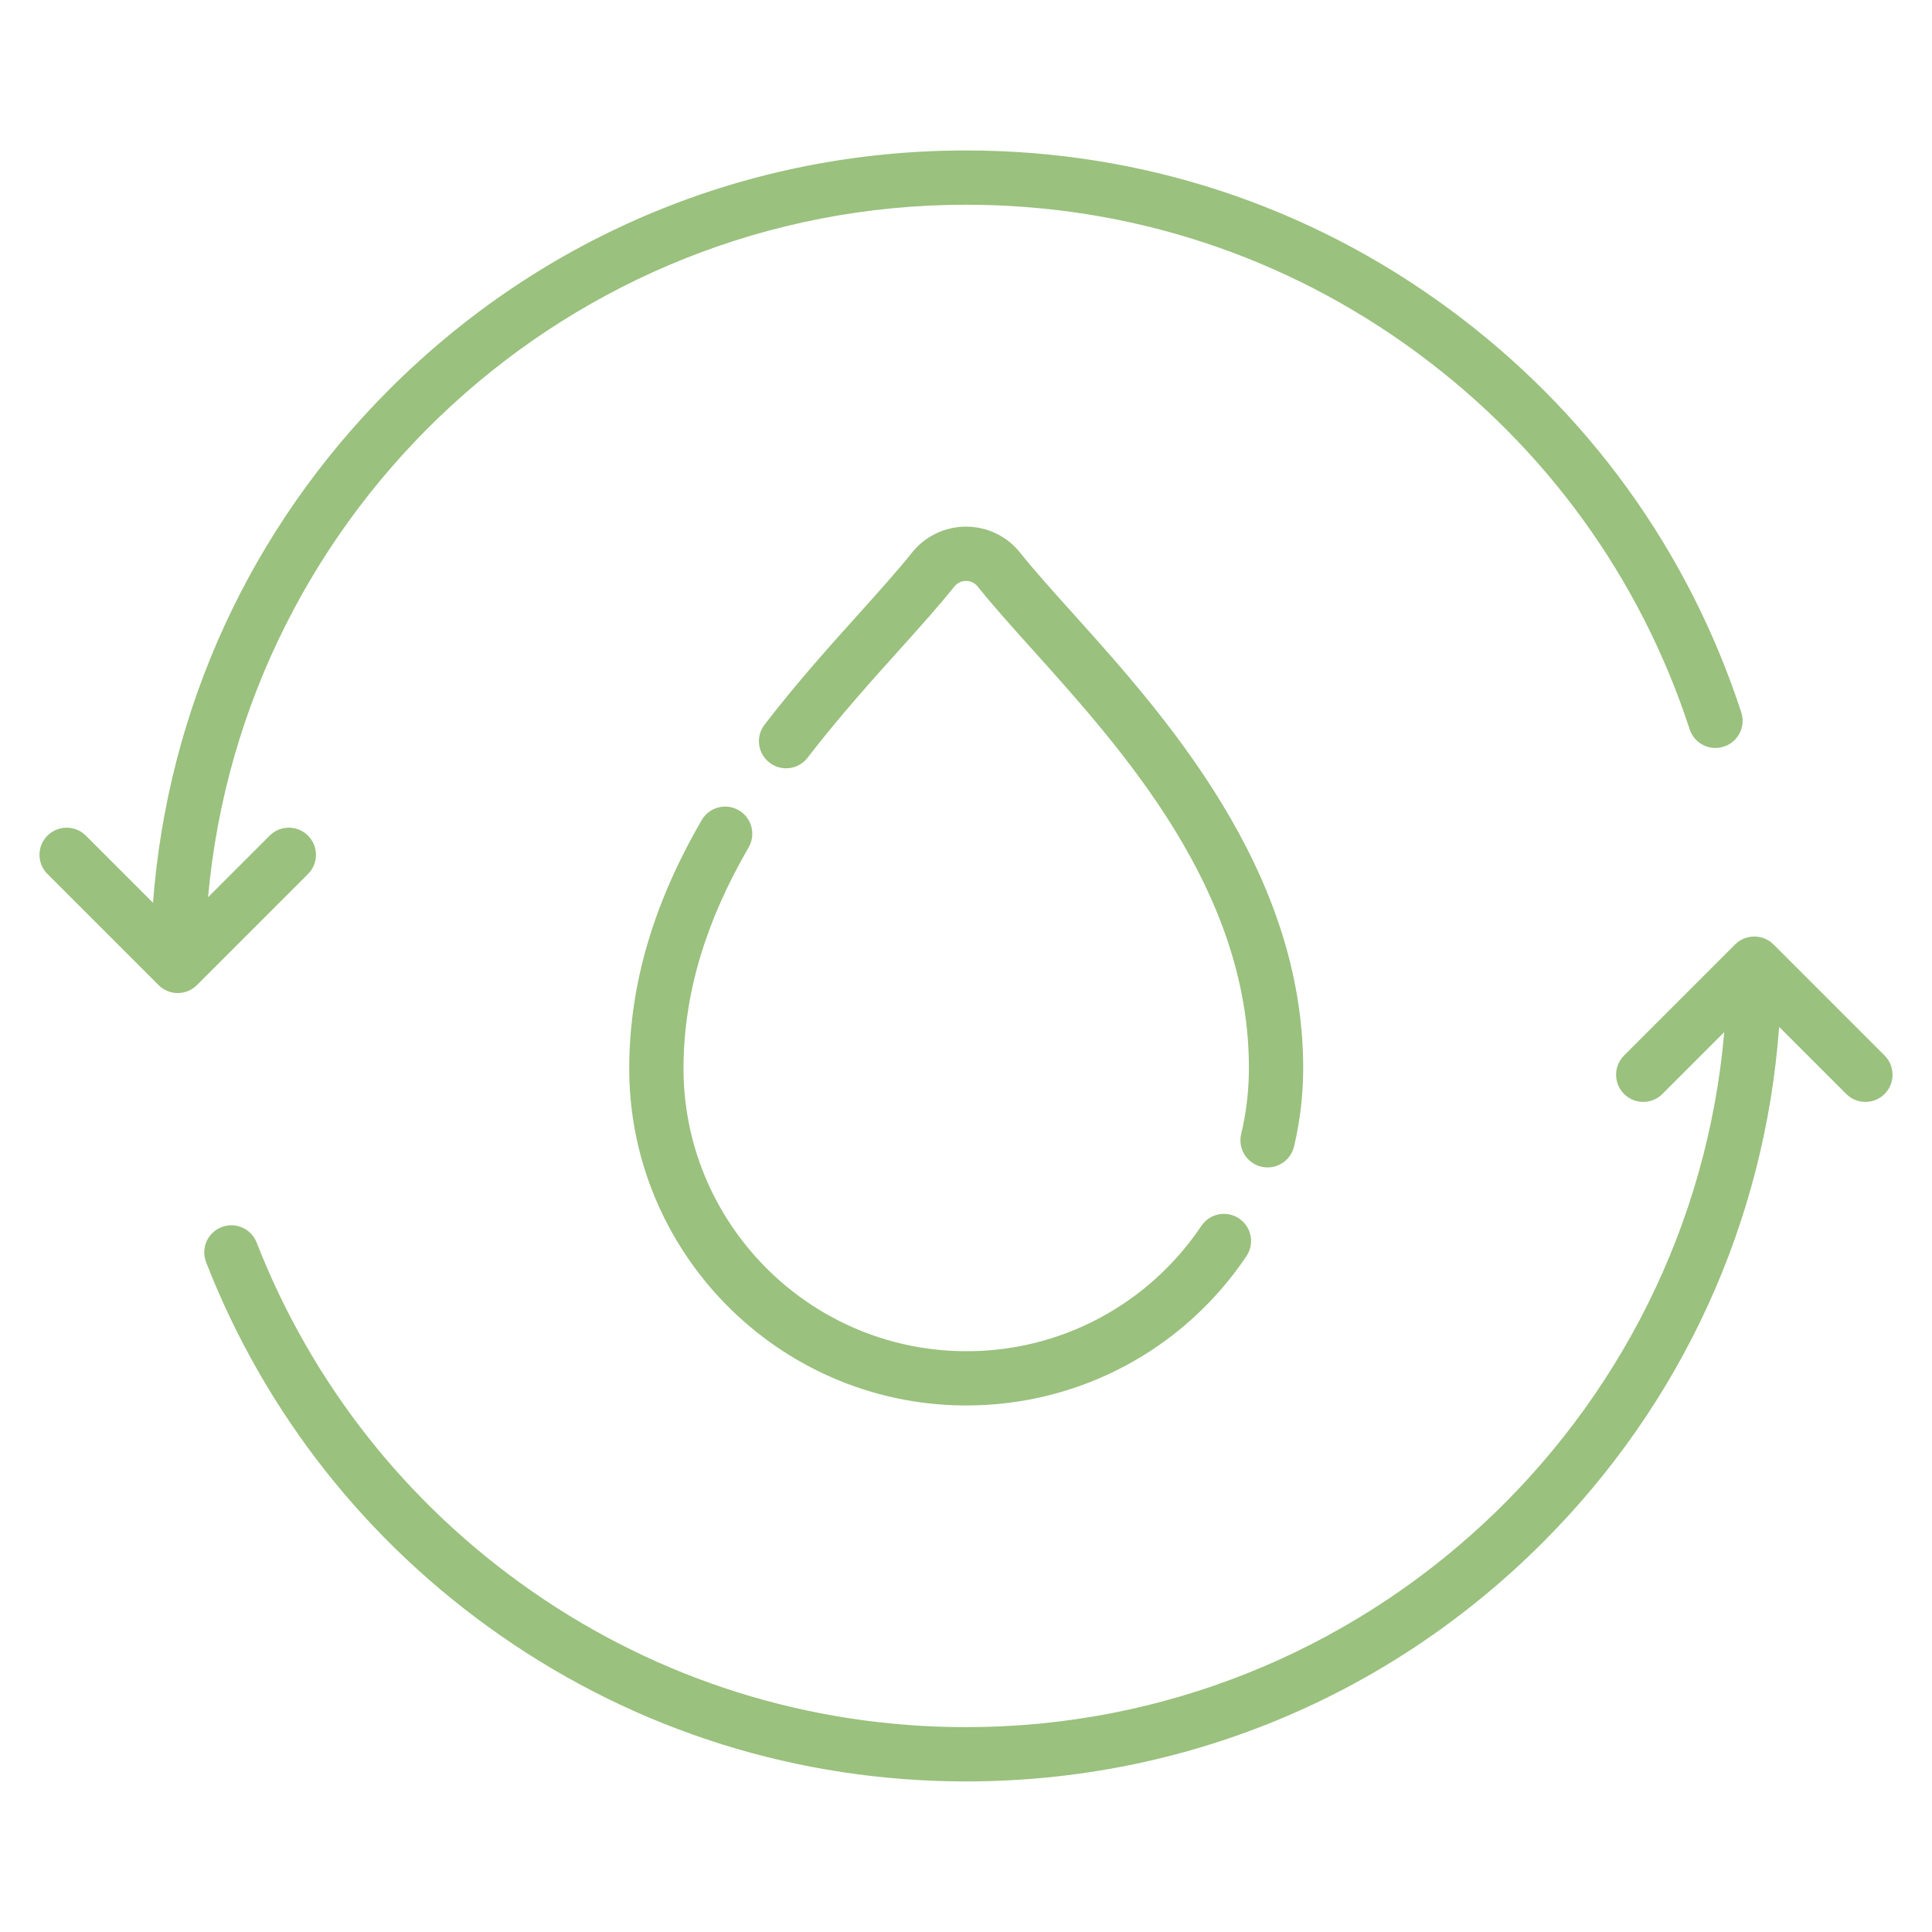 <svg width="32" height="32" viewBox="0 0 32 32" fill="none" xmlns="http://www.w3.org/2000/svg">
<g clip-path="url(#clip0_1058_20928)">
<path d="M12.236 13.42C12.021 13.296 11.746 13.369 11.622 13.584C10.827 14.955 10.435 16.282 10.422 17.643C10.394 20.722 12.876 23.251 15.956 23.279C15.973 23.279 15.99 23.279 16.008 23.279C17.872 23.279 19.603 22.357 20.645 20.806C20.784 20.6 20.729 20.32 20.523 20.182C20.317 20.043 20.038 20.098 19.899 20.304C19.016 21.618 17.545 22.397 15.964 22.38C13.38 22.356 11.298 20.235 11.321 17.651C11.332 16.45 11.685 15.267 12.4 14.035C12.524 13.82 12.451 13.545 12.236 13.42Z" fill="#9AC17E"/>
<path d="M20.996 19.336C21.199 19.336 21.383 19.197 21.433 18.991C21.534 18.567 21.585 18.129 21.585 17.689C21.585 14.401 19.287 11.845 17.765 10.153C17.424 9.774 17.13 9.447 16.897 9.155C16.678 8.88 16.352 8.723 16 8.723C15.65 8.723 15.323 8.88 15.104 9.155C14.871 9.447 14.577 9.774 14.236 10.154C13.749 10.695 13.197 11.308 12.664 12.002C12.512 12.199 12.549 12.481 12.746 12.632C12.943 12.784 13.225 12.747 13.376 12.55C13.889 11.884 14.428 11.284 14.904 10.755C15.24 10.381 15.558 10.028 15.807 9.715C15.872 9.634 15.956 9.622 16 9.622C16.045 9.622 16.129 9.634 16.194 9.715C16.443 10.028 16.761 10.381 17.097 10.755C18.612 12.439 20.686 14.746 20.686 17.689C20.686 18.058 20.643 18.426 20.558 18.782C20.5 19.023 20.649 19.266 20.891 19.324C20.926 19.332 20.961 19.336 20.996 19.336Z" fill="#9AC17E"/>
<path d="M5.102 13.841C4.926 13.665 4.641 13.665 4.466 13.841L3.446 14.861C4.023 8.44 9.432 3.391 16 3.391C18.713 3.391 21.297 4.239 23.473 5.843C25.607 7.416 27.167 9.572 27.986 12.079C28.064 12.315 28.317 12.444 28.553 12.366C28.789 12.289 28.918 12.036 28.841 11.799C27.963 9.114 26.292 6.804 24.006 5.12C21.674 3.401 18.906 2.492 16 2.492C12.393 2.492 9.001 3.897 6.45 6.448C4.147 8.751 2.779 11.739 2.534 14.953L1.422 13.841C1.246 13.665 0.962 13.665 0.786 13.841C0.61 14.016 0.61 14.301 0.786 14.476L2.626 16.316C2.714 16.404 2.829 16.448 2.944 16.448C3.059 16.448 3.174 16.404 3.262 16.316L5.102 14.476C5.277 14.301 5.277 14.016 5.102 13.841Z" fill="#9AC17E"/>
<path d="M31.215 17.483L29.375 15.643C29.291 15.559 29.176 15.512 29.057 15.512C28.938 15.512 28.823 15.559 28.739 15.643L26.899 17.483C26.724 17.659 26.724 17.944 26.899 18.119C27.075 18.295 27.359 18.295 27.535 18.119L28.559 17.095C28.002 23.535 22.583 28.607 16 28.607C13.412 28.607 10.925 27.828 8.809 26.355C6.74 24.916 5.164 22.919 4.251 20.581C4.161 20.349 3.9 20.235 3.669 20.325C3.438 20.415 3.323 20.676 3.414 20.907C4.391 23.413 6.079 25.552 8.295 27.093C10.563 28.672 13.227 29.506 16 29.506C19.608 29.506 23 28.101 25.551 25.55C27.863 23.238 29.231 20.235 29.468 17.008L30.579 18.119C30.667 18.207 30.782 18.251 30.897 18.251C31.012 18.251 31.127 18.207 31.215 18.119C31.39 17.944 31.39 17.659 31.215 17.483Z" fill="#9AC17E"/>
</g>
<defs>
<clipPath id="clip0_1058_20928">
<rect width="30.692" height="30.692" fill="white" transform="translate(0.654 0.652)"/>
</clipPath>
</defs>
</svg>

